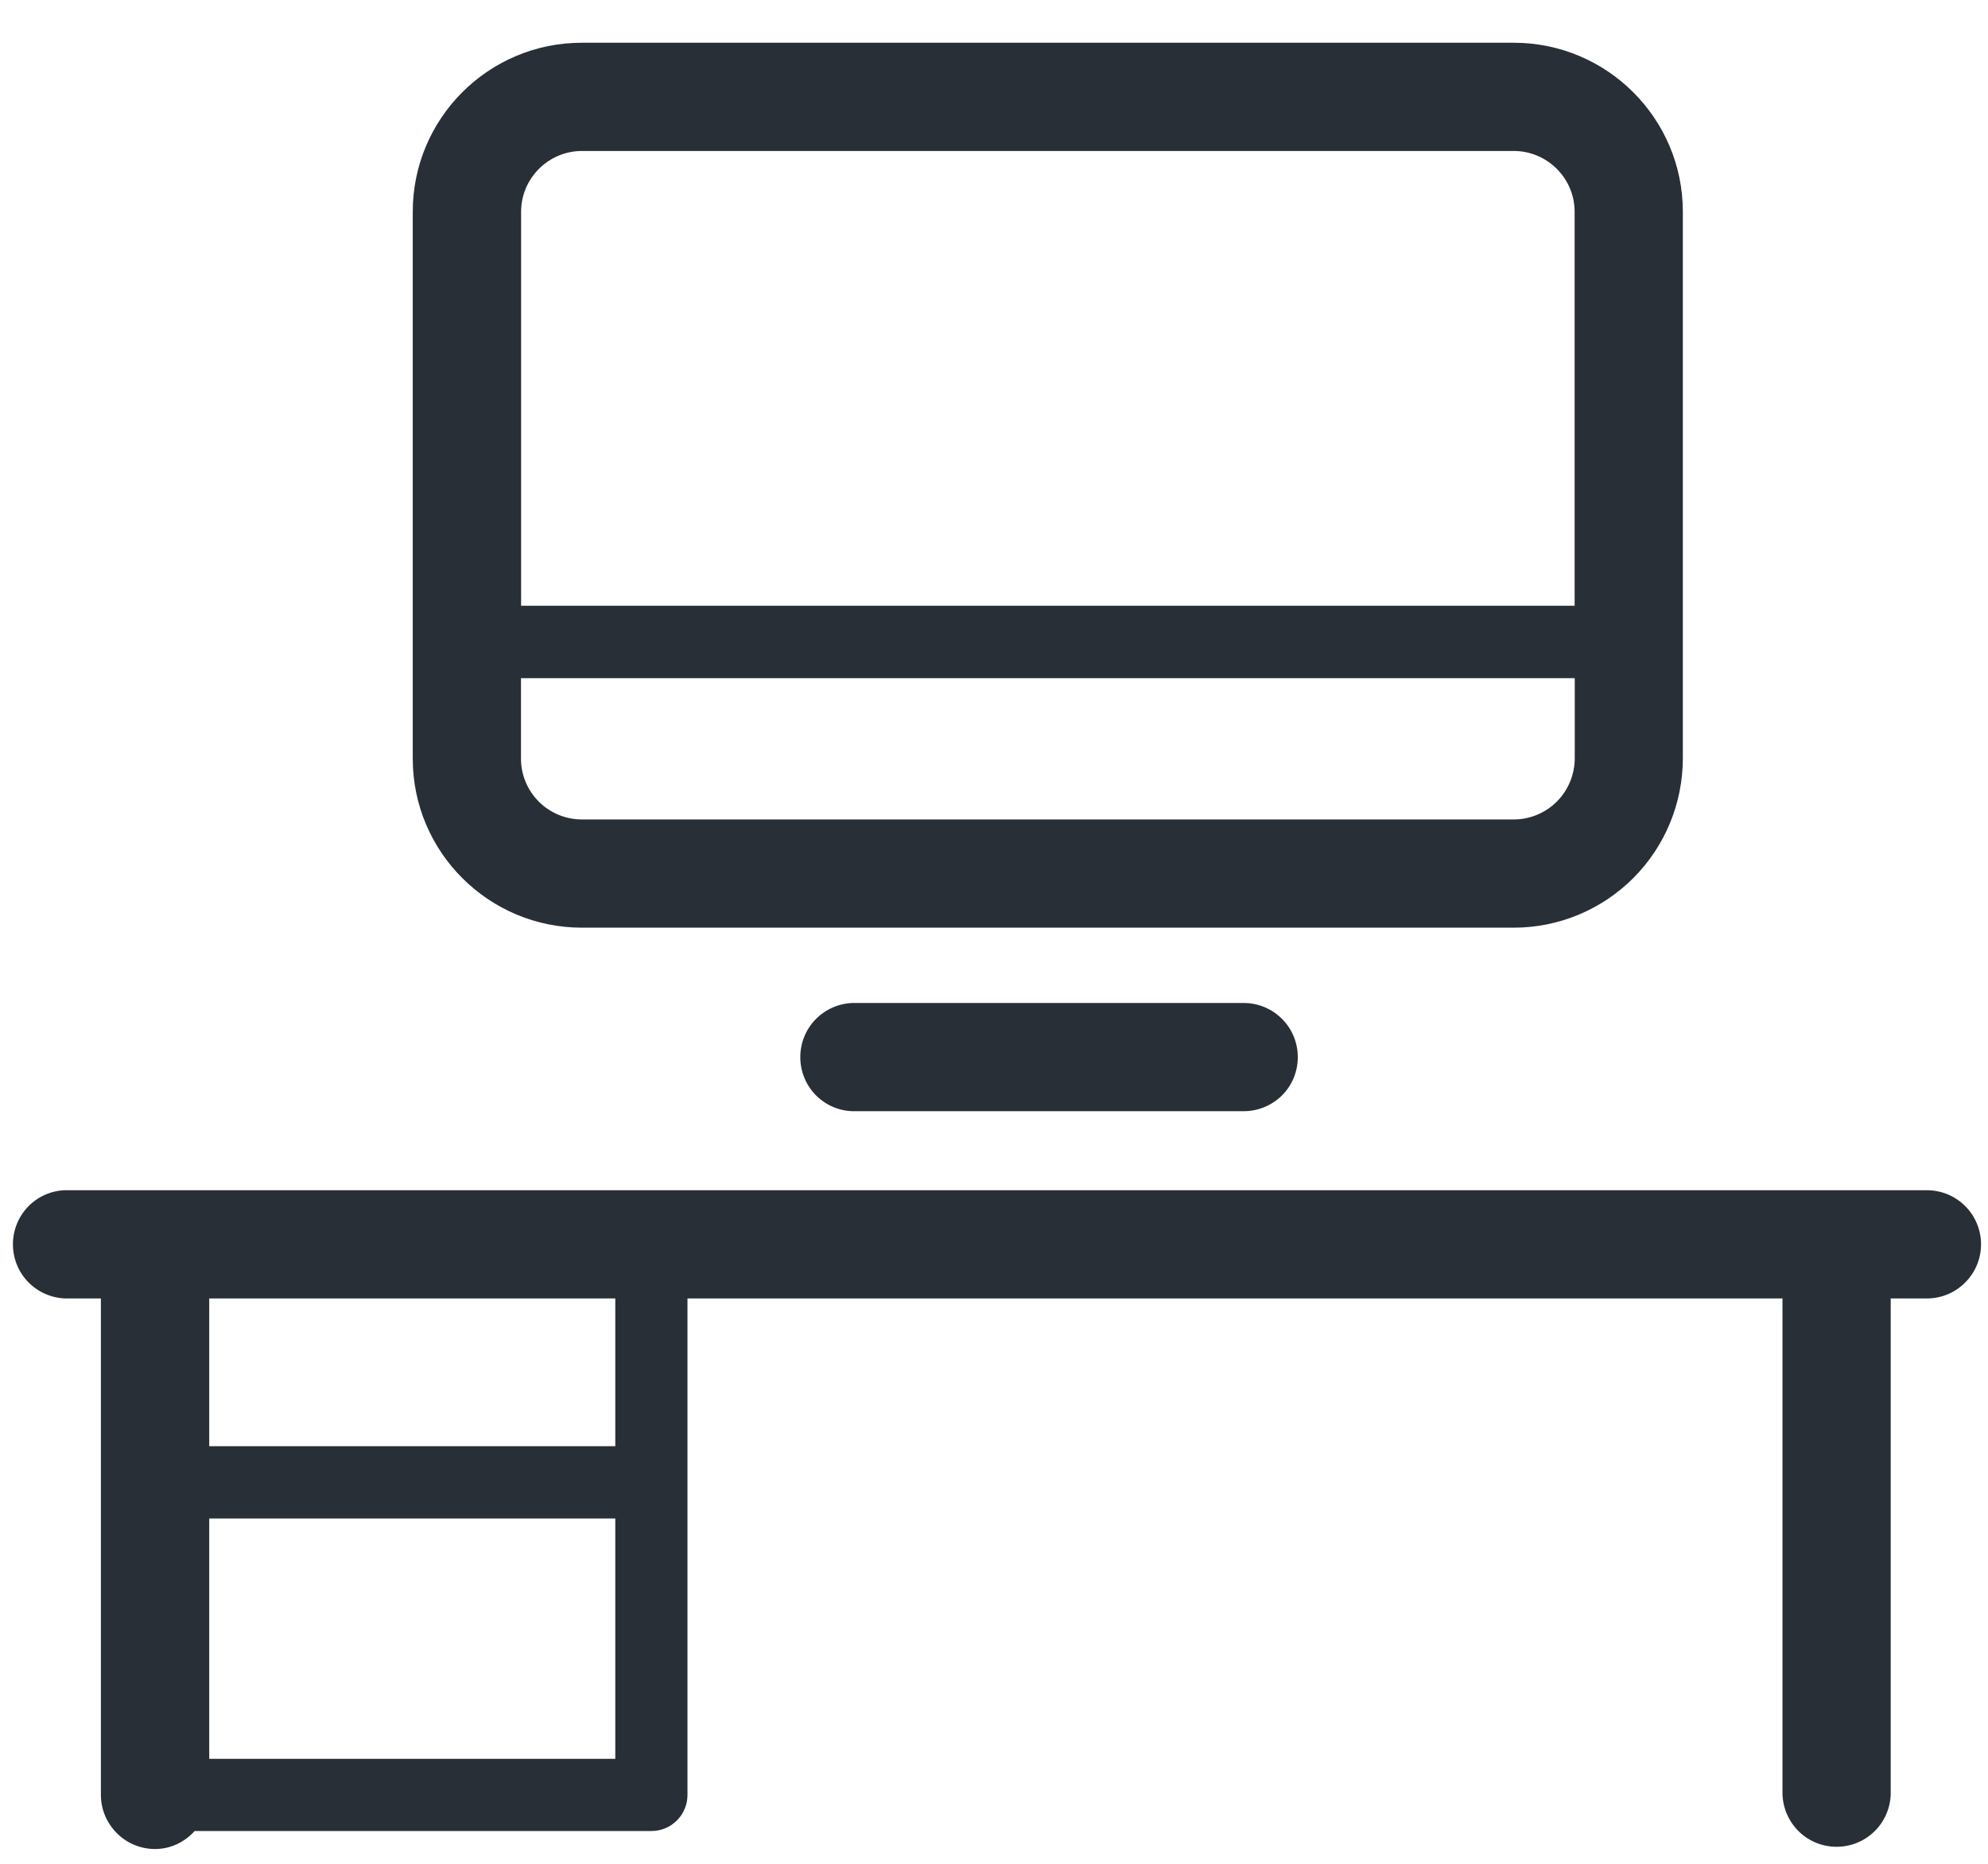 <svg width="16" height="15" viewBox="0 0 16 15" fill="none" xmlns="http://www.w3.org/2000/svg">
<path fill-rule="evenodd" clip-rule="evenodd" d="M1.684 11.639H4.952V10.45H1.684V11.639ZM1.684 14.155H4.952V12.221H1.684V14.155ZM15.508 9.579H0.522C0.409 9.583 0.303 9.631 0.225 9.712C0.147 9.794 0.104 9.902 0.104 10.014C0.104 10.127 0.147 10.235 0.225 10.316C0.303 10.397 0.409 10.445 0.522 10.45H0.812V14.445C0.812 14.561 0.858 14.671 0.94 14.753C1.021 14.835 1.132 14.881 1.248 14.881C1.376 14.881 1.488 14.823 1.567 14.736H5.243C5.281 14.736 5.319 14.729 5.354 14.714C5.389 14.7 5.421 14.678 5.448 14.651C5.475 14.624 5.497 14.592 5.511 14.556C5.526 14.521 5.533 14.483 5.533 14.445V10.45H14.346V14.445C14.351 14.557 14.399 14.664 14.48 14.742C14.561 14.82 14.669 14.863 14.782 14.863C14.894 14.863 15.002 14.82 15.083 14.742C15.165 14.664 15.212 14.557 15.217 14.445V10.45H15.508C15.624 10.45 15.735 10.404 15.816 10.322C15.898 10.241 15.944 10.13 15.944 10.014C15.944 9.899 15.898 9.788 15.816 9.706C15.735 9.625 15.624 9.579 15.508 9.579ZM6.859 8.072C6.746 8.077 6.64 8.125 6.562 8.206C6.484 8.287 6.441 8.395 6.441 8.508C6.441 8.62 6.484 8.729 6.562 8.81C6.64 8.891 6.746 8.939 6.859 8.943H10.01C10.126 8.943 10.236 8.897 10.318 8.816C10.4 8.734 10.445 8.623 10.445 8.508C10.445 8.392 10.4 8.282 10.318 8.2C10.236 8.118 10.126 8.072 10.01 8.072H6.858H6.859ZM4.684 1.215H12.183C12.453 1.215 12.673 1.435 12.673 1.704V4.875H4.194V1.704C4.194 1.435 4.414 1.215 4.684 1.215ZM12.183 6.595H4.684C4.554 6.595 4.429 6.544 4.337 6.452C4.245 6.36 4.193 6.236 4.193 6.106V5.458H12.674V6.106C12.673 6.235 12.621 6.36 12.53 6.451C12.438 6.543 12.313 6.595 12.183 6.595ZM4.684 7.466H12.183C12.544 7.466 12.89 7.322 13.145 7.067C13.4 6.812 13.543 6.466 13.544 6.106V1.704C13.544 0.954 12.934 0.344 12.183 0.344H4.684C3.932 0.343 3.322 0.953 3.322 1.704V6.106C3.322 6.857 3.933 7.466 4.684 7.466Z" fill="#292F37"/>
</svg>
